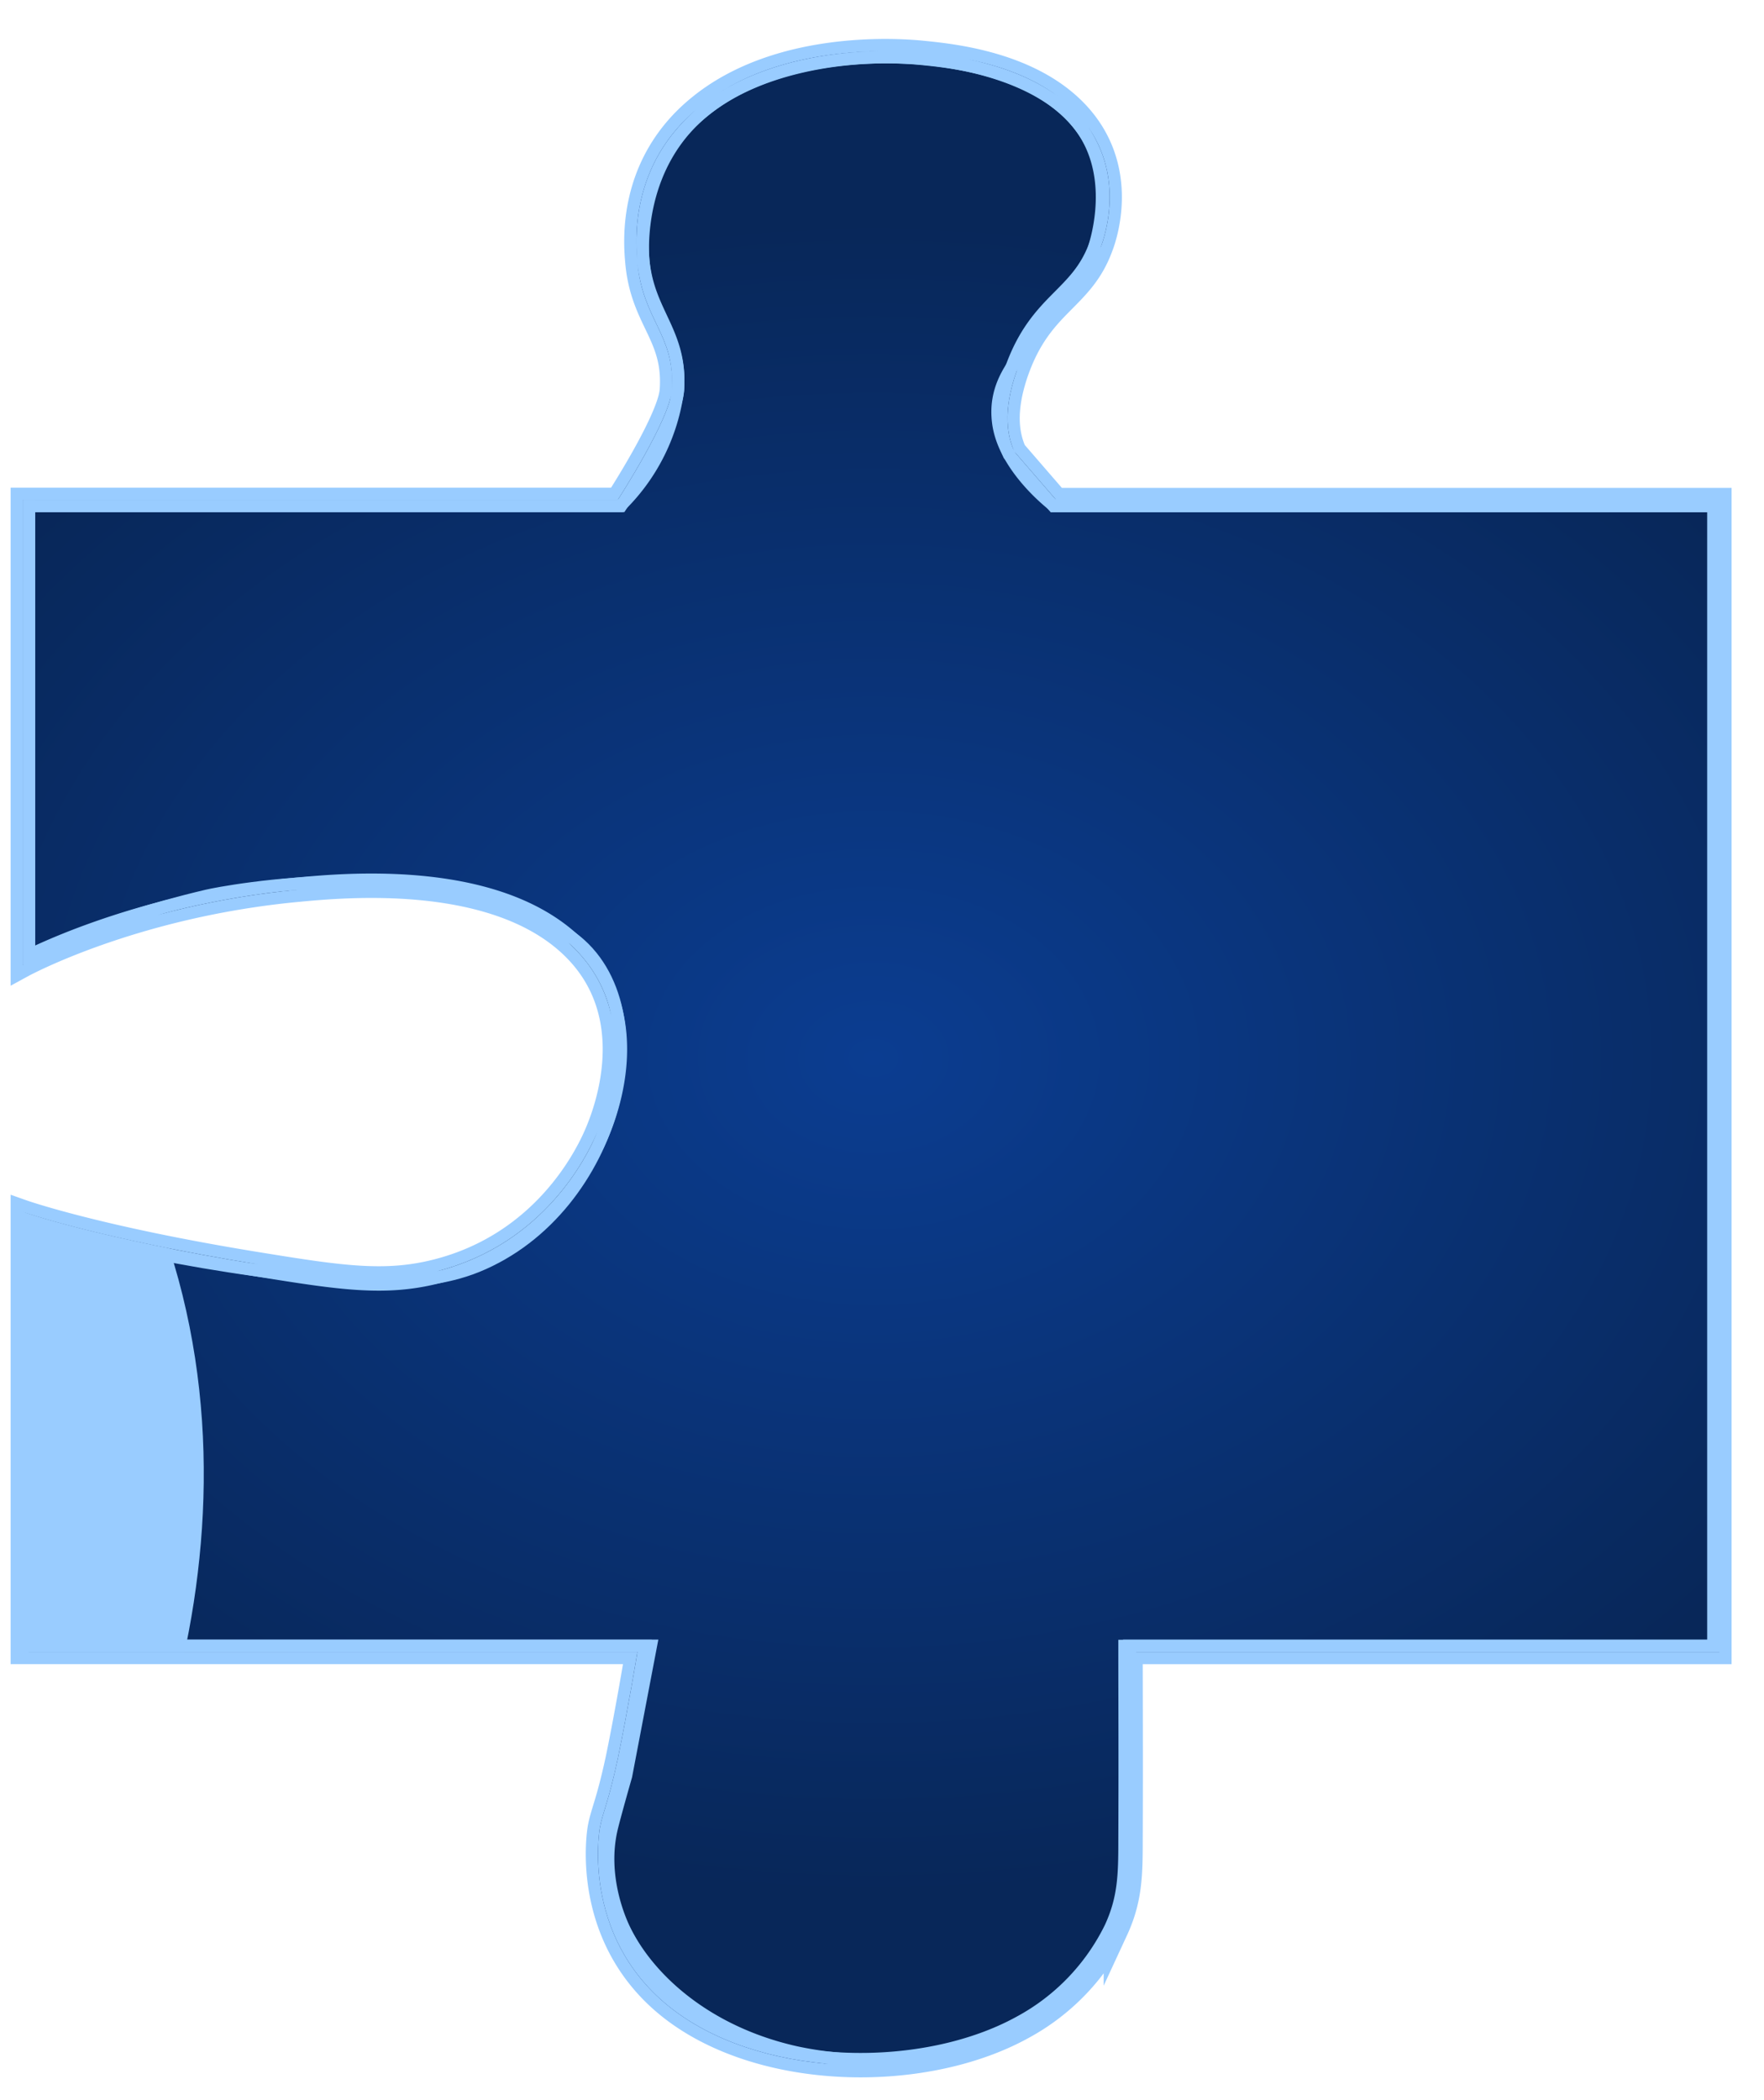 <svg id="Layer_1" data-name="Layer 1" xmlns="http://www.w3.org/2000/svg" xmlns:xlink="http://www.w3.org/1999/xlink" viewBox="0 0 361.28 430.07"><defs><style>.cls-1,.cls-10{fill:none;}.cls-2{clip-path:url(#clip-path);}.cls-10,.cls-12,.cls-13,.cls-14,.cls-15,.cls-17,.cls-18,.cls-19,.cls-20,.cls-21,.cls-23,.cls-24,.cls-26,.cls-27,.cls-28,.cls-3,.cls-4,.cls-6,.cls-7,.cls-8,.cls-9{stroke:#9cf;stroke-miterlimit:10;}.cls-12,.cls-13,.cls-14,.cls-15,.cls-17,.cls-18,.cls-19,.cls-20,.cls-21,.cls-23,.cls-24,.cls-26,.cls-27,.cls-28,.cls-3,.cls-4,.cls-6,.cls-7,.cls-8,.cls-9{stroke-width:5px;}.cls-3{fill:url(#radial-gradient);}.cls-4{fill:url(#radial-gradient-2);}.cls-5{clip-path:url(#clip-path-2);}.cls-6{fill:url(#radial-gradient-3);}.cls-7{fill:url(#radial-gradient-4);}.cls-8{fill:url(#radial-gradient-5);}.cls-9{fill:url(#radial-gradient-6);}.cls-10{stroke-linecap:round;stroke-width:80px;}.cls-11{clip-path:url(#clip-path-3);}.cls-12{fill:url(#radial-gradient-7);}.cls-13{fill:url(#radial-gradient-8);}.cls-14{fill:url(#radial-gradient-9);}.cls-15{fill:url(#radial-gradient-10);}.cls-16{clip-path:url(#clip-path-4);}.cls-17{fill:url(#radial-gradient-11);}.cls-18{fill:url(#radial-gradient-12);}.cls-19{fill:url(#radial-gradient-13);}.cls-20{fill:url(#radial-gradient-14);}.cls-21{fill:url(#radial-gradient-15);}.cls-22{clip-path:url(#clip-path-5);}.cls-23{fill:url(#radial-gradient-16);}.cls-24{fill:url(#radial-gradient-17);}.cls-25{clip-path:url(#clip-path-6);}.cls-26{fill:url(#radial-gradient-18);}.cls-27{fill:url(#radial-gradient-19);}.cls-28{fill:url(#radial-gradient-20);}</style><clipPath id="clip-path"><path class="cls-1" d="M-631.37-424.73c0,80.71,4.42,90.43,4.42,90.43a177,177,0,0,0,23.7-1.5c19.26-2.4,22.47-2.54,26.12-2.39,6.48.26,15.76.63,23.24,4.89,16.85,9.59,11.86,31.66,11.2,34.59-1.31,5.82-4.4,19.5-18.27,25.16-10.36,4.22-22.32,2.17-35.87-.16-25.91-4.45-34.54-5.62-34.54-5.62v90.5l129,3.36c2.49,3.63.17,8.87-4,18.38-5.43,12.29-11.43,13.9-14.14,21.45-4.39,12.24,3.79,29.16,21.21,38.3,21.4,11.22,45.35,4.72,48.48,3.83,17.65-5,31.34-17.15,34.33-29.87,2.28-9.69-3.41-12.2-4-36-.25-9.51,1.76-14.89,6.06-19.45H-283.9v-85.49s-22.85,7.21-53.88,7.66c-5.76.08-50.65.73-62.61-19.92-9-15.49,3.4-38.12,22.22-45.19,15-5.64,35.85-2,73.72,4.6,13.06,2.28,18.57,2.74,18.57,2.74l2-100.3Z"/></clipPath><radialGradient id="radial-gradient" cx="96.02" cy="-74.55" r="173.05" gradientTransform="translate(-236.77) scale(1.32 1)" gradientUnits="userSpaceOnUse"><stop offset="0" stop-color="#0b3d91"/><stop offset="0.99" stop-color="#082759"/></radialGradient><radialGradient id="radial-gradient-2" cx="51.51" cy="165.5" r="151.33" xlink:href="#radial-gradient"/><clipPath id="clip-path-2"><path class="cls-1" d="M11.75-393.39s-2.09,25.26,0,46.23v53.62s-5.39.55-20.55-2.3c-24.94-4.68-37.41-7-46.44-7-6.19,0-29.29.14-43.14,13.51-9.35,9-13.18,22.85-6.36,34.06,10.89,17.89,43,19.33,51.52,19.71A135.84,135.84,0,0,0-9.1-240.89C-.29-246,11.75-246,11.75-246v88.55H133.59a39.34,39.34,0,0,0,11.11-22.68c.74-11.22-5.87-14.83-7.07-26-.15-1.4-1.91-21,14.14-32.94,19.93-14.82,61.07-13.14,75.74,2.3,9.78,10.3,5.84,24.66,5.05,27.58-4.79,17.47-21.56,22-19.77,35.81,1.12,8.69,10.68,16,10.68,16H359.22q1-91.67,2-183.33a49.49,49.49,0,0,0-3-20.46,47.17,47.17,0,0,0-7.51-13.28,48.11,48.11,0,0,0-18.62-13.68c-7.39-3.28-13.64-4.08-20.17-4.92a99.47,99.47,0,0,0-15.32-.77Z"/></clipPath><radialGradient id="radial-gradient-3" cx="61.3" cy="-39.55" r="175.93" xlink:href="#radial-gradient"/><radialGradient id="radial-gradient-4" cx="320.27" cy="-43.21" r="173.05" xlink:href="#radial-gradient"/><radialGradient id="radial-gradient-5" cx="56.72" cy="156.03" r="145.62" xlink:href="#radial-gradient"/><radialGradient id="radial-gradient-6" cx="275.76" cy="196.84" r="151.33" xlink:href="#radial-gradient"/><clipPath id="clip-path-3"><path class="cls-1" d="M-637.41,98.72v97.57s-17.21-6.94-48.75-9.19c-14-1-30.4-2-43.93,6-1.61.95-16.08,9.74-16.37,23.86-.4,19.56,26.8,30,28.07,30.49,10.35,3.83,19.66,3.66,38.3,3.34,30.66-.54,42.68-2.37,42.68-2.37v86.23h127s-22.69-18-22.21-38c.4-16.83,19.87-31.83,39.38-38.3,3.25-1.07,34.65-11,61.6,3.07,18.24,9.52,31.05,28.26,24.24,46.72-6.39,17.34-26.69,25.16-30.3,26.49h147.8V244.55s16.72,6.37,48.12,10.72c14.17,2,31.73,4.4,44.43-.77,27.9-11.33,37.53-51.62,19.19-65.1-24.7-18.15-70.87-9.1-73.72-8.43-23.43,5.53-38,13-38,13V98.72H-420.57s-5.84,19.6-5.94,22.53c-.6,16.22,6.95,21,3.92,32.91C-425.82,166.92-437.8,175-441,177c-1.12.71-25.81,15.74-54,7.38-13.9-4.12-28-13.72-30.84-25.75-1.21-5.23.42-7.85,9.18-30.53,8.95-23.17,8.24-26,8.24-26Z"/></clipPath><radialGradient id="radial-gradient-7" cx="46.73" cy="-19.52" r="151.13" xlink:href="#radial-gradient"/><radialGradient id="radial-gradient-8" cx="91.44" cy="213" r="173.05" xlink:href="#radial-gradient"/><radialGradient id="radial-gradient-9" cx="46.93" cy="453.05" r="151.33" xlink:href="#radial-gradient"/><radialGradient id="radial-gradient-10" cx="314.9" cy="216.66" r="173.05" xlink:href="#radial-gradient"/><clipPath id="clip-path-4"><path class="cls-1" d="M4.68,102.38H126.52s10.87-16.76,11.1-22.68c.69-11.15-6-14.09-7.07-26-.35-3.9-1.81-20,12.7-31.8,16.71-13.65,42-11.43,45.65-11.07,6.19.62,22,2.21,31.53,12.23,10.77,11.36,5.8,25.56,5,27.57-4,10.84-12.2,11.29-17.19,25.3-3,8.51-1.85,13.48-.51,16.54l8.61,9.95H352.14v235.9H231.54c0,8.92.07,21.61,0,38.61,0,7.11-.11,12.14-3,18.38a45.23,45.23,0,0,1-19.19,19.92c-19.69,10.82-51.84,10.63-70.69-3.06-19.56-14.22-16-36.62-15.83-37.69.61-3.42,1.73-5.11,3.72-14.4,2-9.65,4-21.77,4-21.77H4.68V248.21S20,253.62,52.8,258.93c17,2.76,26.14,4.15,36.82,1.39,21.86-5.63,30.57-23.56,32.43-27.81,1.25-2.87,10.79-24.71-5.63-39.45-16.23-14.57-46.16-11.73-55.56-10.84-33.72,3.19-56.18,15.44-56.18,15.44Z"/></clipPath><radialGradient id="radial-gradient-11" cx="51.35" cy="28.43" r="147.63" xlink:href="#radial-gradient"/><radialGradient id="radial-gradient-12" cx="270.19" cy="-15.86" r="151.13" xlink:href="#radial-gradient"/><radialGradient id="radial-gradient-13" cx="55.94" cy="220.33" r="175.93" xlink:href="#radial-gradient"/><radialGradient id="radial-gradient-14" cx="51.35" cy="415.91" r="145.62" xlink:href="#radial-gradient"/><radialGradient id="radial-gradient-15" cx="270.39" cy="456.71" r="151.33" xlink:href="#radial-gradient"/><clipPath id="clip-path-5"><path class="cls-1" d="M-643.36,571.6h127a56.52,56.52,0,0,1-18.15-22c-7.71-17.33,3.33-33.5,4.09-34.58,15.76-22.27,51-23.86,55.25-24,6-.2,22-.55,37.58,7.34,1.59.81,27,14.16,26.08,36.75a36.26,36.26,0,0,1-12.86,25.25,59.3,59.3,0,0,1-19.28,11.22h147.8V686a41.52,41.52,0,0,1-15.88,1.11c-8.29-1.12-13.25-4.72-18.81-8-4-2.34-18.59-11-31.31-13-15.82-2.55-36.23,3.89-47.18,16.4-1.58,1.81-12.42,14.65-6.34,30.32,5.42,14,21.55,23,36.35,25.28,17.42,2.62,35.87-3.79,40.4-5.36,5.27-1.84,7.7-3.25,13.3-4.3,11.48-2.16,22.09-.15,29.47,2v77H-643.36V724.34s28.67.2,31,.77a52.16,52.16,0,0,1,9.74,3.28c13.92,6.33,16.7,9,23.58,11.27,16.81,5.59,33.78-5.2,35-6,3.92-2.58,14.65-9.61,16.72-22.42,1.63-10.07-3-18.11-5.36-22.18-2.19-3.81-8.58-13.45-20.56-17.92-15.77-5.89-32,.64-35.23,1.93a171.9,171.9,0,0,1-18.7,6.28,53.31,53.31,0,0,1-6.17,1.31c-11.88,1.88-30-.77-30-.77Z"/></clipPath><radialGradient id="radial-gradient-16" cx="42.22" cy="217.46" r="151.13" xlink:href="#radial-gradient"/><radialGradient id="radial-gradient-17" cx="86.93" cy="449.98" r="173.05" xlink:href="#radial-gradient"/><clipPath id="clip-path-6"><path class="cls-1" d="M-15,592.22V706.67s-15.06,1.19-15.87,1.1c-13.12-1.47-17.31-8.22-29.74-13.92-3.81-1.75-20.44-9.39-38.61-6.48-16.68,2.66-30.36,13.51-35.06,25.91a29.19,29.19,0,0,0,3.57,27.12A40.9,40.9,0,0,0-117,752.26c17.74,9.68,38.55,6.34,41.18,5.88,5.29-.92,3.51-1.33,21.72-6.1,11.77-3.09,15.84-3.79,20.65-3.86C-25,748.07-15,751.09-15,751.09v77c157,.36,289.79,1,289.79,1a75.67,75.67,0,0,0,19-2.32c6.5-1.76,17.46-4.92,26.8-14.92a51.3,51.3,0,0,0,11.66-21.29,59.94,59.94,0,0,0,1.64-12.82l-1.43-185.52H211.89s.48,6.54,0,30.19c-.43,22.55-3.64,28.21-4.92,30.28-9,14.53-26.53,20.41-28.62,21.08a71.49,71.49,0,0,1-36.24,1.74c-18.74-4.09-31.15-15.32-36.28-26-1.16-2.41-4.92-11.37-2.7-21.15.61-2.7,2.95-11,2.95-11l4.8-25.14Z"/></clipPath><radialGradient id="radial-gradient-18" cx="254.4" cy="238.09" r="151.13" xlink:href="#radial-gradient"/><radialGradient id="radial-gradient-19" cx="40.15" cy="474.27" r="175.93" xlink:href="#radial-gradient"/><radialGradient id="radial-gradient-20" cx="299.11" cy="470.61" r="173.05" xlink:href="#radial-gradient"/></defs><g class="cls-2"><path class="cls-3" d="M-283.9-188.83h121.84s10.87-16.76,11.1-22.68c.69-11.15-6-14.09-7.06-26-.36-3.9-1.82-20,12.69-31.81,16.71-13.64,42-11.42,45.65-11.06,6.2.62,22,2.21,31.53,12.23,10.78,11.36,5.8,25.56,5.05,27.57-4,10.84-12.19,11.29-17.19,25.29-3,8.52-1.85,13.49-.51,16.54l8.61,10H63.57V47.06H-57c0,8.93.07,21.61,0,38.62,0,7.11-.1,12.13-3,18.38A45.24,45.24,0,0,1-79.25,124c-19.7,10.82-51.85,10.62-70.7-3.07-19.56-14.21-16-36.61-15.83-37.68.61-3.42,1.74-5.11,3.72-14.4,2.05-9.65,4.06-21.77,4-21.78H-283.9V-43s15.33,5.41,48.12,10.72c17,2.76,26.14,4.15,36.83,1.39,21.85-5.63,30.57-23.56,32.42-27.81,1.25-2.87,10.79-24.71-5.63-39.45-16.23-14.57-46.16-11.74-55.56-10.85-33.72,3.19-56.18,15.45-56.18,15.45Z"/><path class="cls-4" d="M-282.74,47.06V161.51s-15.06,1.2-15.88,1.11c-13.11-1.47-17.3-8.22-29.73-13.93-3.82-1.75-20.44-9.38-38.62-6.48-16.67,2.67-30.36,13.51-35,25.92a29.17,29.17,0,0,0,3.57,27.11,40.69,40.69,0,0,0,13.71,11.86c17.74,9.69,38.54,6.34,41.18,5.88,5.28-.91,3.5-1.32,21.71-6.1,11.77-3.09,15.85-3.79,20.66-3.85,8.41-.12,18.45,2.91,18.45,2.91v77c157,.36,289.79,1,289.79,1a75.67,75.67,0,0,0,19-2.32c6.5-1.75,17.46-4.91,26.79-14.92a51.19,51.19,0,0,0,11.66-21.28,59.64,59.64,0,0,0,1.65-12.82L64.73,47.06H-55.88s.49,6.54,0,30.19c-.43,22.55-3.65,28.22-4.92,30.28-9,14.53-26.54,20.41-28.62,21.08a71.45,71.45,0,0,1-36.24,1.75c-18.74-4.1-31.15-15.32-36.28-26-1.16-2.41-4.93-11.37-2.7-21.14.61-2.71,3-11,3-11l4.8-25.14Z"/></g><g class="cls-5"><path class="cls-6" d="M-335.72-157.5v97.58s-17.21-6.94-48.75-9.19c-14-1-30.4-2-43.93,6-1.61.95-16.08,9.73-16.37,23.86-.4,19.56,26.8,30,28.07,30.49C-406.35-5-397-5.14-378.4-5.46c30.66-.54,42.68-2.38,42.68-2.38V78.4h127s-22.69-18-22.21-38c.4-16.83,19.87-31.84,39.38-38.3,3.25-1.08,34.65-11,61.6,3.06,18.25,9.52,31.05,28.27,24.24,46.73-6.39,17.34-26.69,25.16-30.3,26.49H11.75V-11.67S28.47-5.3,59.87-.94C74,1,91.6,3.46,104.3-1.71,132.2-13,141.83-53.34,123.49-66.82,98.8-85,52.62-75.91,49.77-75.24c-23.43,5.53-38,13-38,13V-157.5H-118.88s-5.83,19.6-5.94,22.54c-.6,16.21,6.95,21,3.92,32.91-3.23,12.76-15.21,20.79-18.38,22.79-1.12.71-25.81,15.73-54,7.38-13.9-4.12-28-13.72-30.83-25.75-1.22-5.23.41-7.85,9.17-30.53,8.95-23.17,8.24-26,8.24-26Z"/><path class="cls-7" d="M11.75-157.5H133.59s10.87-16.75,11.11-22.68c.68-11.15-6-14.09-7.07-26-.36-3.89-1.82-19.95,12.69-31.8,16.71-13.65,42-11.43,45.65-11.06,6.2.62,22,2.2,31.54,12.22,10.77,11.36,5.79,25.57,5.05,27.58-4,10.83-12.2,11.28-17.2,25.29-3,8.52-1.85,13.48-.5,16.54l8.61,9.95H359.22V78.4H238.61c0,8.92.07,21.61,0,38.61,0,7.12-.1,12.14-3,18.39a45.29,45.29,0,0,1-19.18,19.91c-19.69,10.82-51.85,10.63-70.69-3.06-19.57-14.22-16-36.61-15.83-37.69.61-3.41,1.73-5.11,3.71-14.4,2.06-9.65,4.06-21.77,4-21.77H11.75V-11.67S27.09-6.26,59.87-.94C76.86,1.81,86,3.2,96.7.45c21.85-5.64,30.57-23.57,32.43-27.82,1.25-2.86,10.78-24.7-5.64-39.45C107.26-81.38,77.33-78.55,67.93-77.66,34.21-74.47,11.75-62.22,11.75-62.22Z"/><path class="cls-8" d="M-335.72,78.4h127a56.52,56.52,0,0,1-18.15-22c-7.71-17.33,3.33-33.5,4.09-34.58,15.76-22.27,51-23.86,55.25-24,6-.19,22-.54,37.58,7.34,1.59.81,27,14.16,26.08,36.75a36.26,36.26,0,0,1-12.86,25.25A59.3,59.3,0,0,1-136,78.4H11.75V192.84A41.32,41.32,0,0,1-4.13,194c-8.29-1.12-13.25-4.72-18.81-8-4-2.34-18.59-11-31.31-13-15.82-2.55-36.23,3.9-47.18,16.4-1.58,1.81-12.41,14.65-6.34,30.32,5.43,14,21.55,23,36.36,25.28,17.41,2.62,35.86-3.79,40.39-5.36,5.27-1.83,7.7-3.24,13.3-4.29,11.48-2.16,22.1-.15,29.47,2v77H-335.72V231.14s28.67.2,31,.77a54.07,54.07,0,0,1,9.75,3.28c13.92,6.33,16.69,9,23.57,11.27,16.81,5.59,33.78-5.2,35-6,3.92-2.57,14.66-9.61,16.73-22.42,1.63-10.07-3-18.1-5.36-22.18-2.2-3.8-8.59-13.45-20.56-17.92-15.78-5.89-32,.64-35.24,1.94a173.77,173.77,0,0,1-18.69,6.28,55.93,55.93,0,0,1-6.18,1.3c-11.87,1.88-30-.76-30-.76Z"/><path class="cls-9" d="M12.91,78.4V192.84S-2.15,194-3,194c-13.11-1.47-17.3-8.22-29.73-13.92-3.82-1.76-20.44-9.39-38.61-6.48-16.68,2.66-30.37,13.51-35.06,25.91a29.19,29.19,0,0,0,3.57,27.12,40.9,40.9,0,0,0,13.71,11.86c17.74,9.68,38.55,6.34,41.18,5.88,5.29-.92,3.5-1.33,21.72-6.1,11.76-3.09,15.84-3.79,20.65-3.86,8.41-.11,18.45,2.91,18.45,2.91v77c157,.36,289.79,1,289.79,1a76.21,76.21,0,0,0,19-2.32c6.5-1.76,17.46-4.92,26.8-14.92a51.28,51.28,0,0,0,11.65-21.29,59.57,59.57,0,0,0,1.65-12.82L360.38,78.4H239.78s.48,6.54,0,30.19c-.43,22.55-3.65,28.21-4.92,30.28-9,14.53-26.53,20.41-28.62,21.08A71.6,71.6,0,0,1,170,161.69c-18.74-4.1-31.15-15.32-36.28-26-1.16-2.41-4.93-11.37-2.7-21.15.61-2.7,3-11,3-11l4.8-25.14Z"/><path class="cls-10" d="M-28.13-212.1c-11.34-12.34-41.94-42.24-90.07-50.82C-192-276.08-247.62-228.5-258.45-219.24c-64.05,54.78-69.6,137.33-73,187.91-1.77,26.46-3.31,52.81,6.13,85.78,4.55,15.91,26.17,91.41,96.76,124.08C-160.48,210-65.4,193-19.33,128,5.3,93.17,22.24,34-5.54-12.31-41.88-72.93-138.06-65.63-189.47-49.1c-86.85,27.94-123.06,108-129.52,123"/></g><g class="cls-11"><path class="cls-12" d="M-289.94-137.18s-2.09,25.27,0,46.24v53.61s-5.39.55-20.55-2.29c-24.94-4.68-37.41-7-46.45-7-6.18,0-29.28.15-43.13,13.51-9.35,9-13.18,22.86-6.36,34.06,10.89,17.89,43,19.33,51.52,19.72a136.12,136.12,0,0,0,44.12-5.37c8.81-5.06,20.85-5.16,20.85-5.16V98.72H-168.1A39.34,39.34,0,0,0-157,76c.74-11.23-5.87-14.84-7.07-26.05-.15-1.4-1.91-21,14.13-32.93C-130,2.23-88.85,3.91-74.19,19.36c9.79,10.29,5.85,24.65,5,27.57-4.78,17.47-21.55,22-19.76,35.81,1.12,8.7,10.68,16,10.68,16H57.53q1-91.66,2-183.34a49.5,49.5,0,0,0-3-20.46A47.33,47.33,0,0,0,49-118.36,48.11,48.11,0,0,0,30.38-132C23-135.32,16.74-136.12,10.21-137a99.32,99.32,0,0,0-15.32-.76Z"/><path class="cls-13" d="M-289.94,98.72H-168.1S-157.23,82-157,76c.68-11.16-6-14.09-7.07-26.05-.36-3.89-1.82-20,12.69-31.8,16.71-13.65,42-11.43,45.65-11.06,6.2.62,22,2.21,31.53,12.23,10.78,11.36,5.8,25.56,5,27.57-4,10.83-12.19,11.29-17.19,25.29-3,8.52-1.85,13.48-.51,16.54l8.62,10H57.53V334.61H-63.08c0,8.93.07,21.61,0,38.62,0,7.11-.1,12.13-3,18.38a45.29,45.29,0,0,1-19.18,19.92c-19.69,10.82-51.85,10.62-70.69-3.07-19.57-14.21-16-36.61-15.84-37.68.61-3.42,1.74-5.11,3.72-14.4,2-9.65,4.06-21.78,4-21.78H-289.94V244.55s15.33,5.4,48.12,10.72c17,2.76,26.14,4.15,36.83,1.39,21.85-5.64,30.57-23.56,32.42-27.82,1.26-2.86,10.79-24.7-5.63-39.44-16.23-14.57-46.16-11.74-55.56-10.85-33.72,3.19-56.18,15.44-56.18,15.44Z"/><path class="cls-14" d="M-288.78,334.61V449.06s-15.06,1.2-15.88,1.1c-13.11-1.47-17.3-8.22-29.73-13.92-3.82-1.75-20.44-9.38-38.62-6.48-16.67,2.67-30.36,13.51-35.05,25.92a29.17,29.17,0,0,0,3.57,27.11,40.79,40.79,0,0,0,13.71,11.86c17.74,9.68,38.54,6.34,41.18,5.88,5.28-.91,3.5-1.32,21.71-6.1,11.77-3.09,15.85-3.79,20.66-3.86,8.41-.11,18.45,2.91,18.45,2.91v77c157,.36,289.79,1,289.79,1a75.67,75.67,0,0,0,19-2.32c6.5-1.76,17.46-4.91,26.8-14.92A51.21,51.21,0,0,0,58.47,533a59.57,59.57,0,0,0,1.65-12.82L58.69,334.61H-61.91s.48,6.54,0,30.19c-.43,22.55-3.65,28.21-4.92,30.28-9,14.53-26.54,20.41-28.62,21.08a71.37,71.37,0,0,1-36.24,1.74c-18.74-4.09-31.15-15.31-36.28-26-1.16-2.41-4.93-11.37-2.7-21.14.61-2.71,3-11,3-11l4.8-25.14Z"/></g><path class="cls-15" d="M4.68,102.38H126.52s10.87-16.76,11.1-22.68c.69-11.15-6-14.09-7.07-26-.35-3.9-1.81-20,12.7-31.8,16.71-13.65,42-11.43,45.65-11.07,6.19.62,22,2.21,31.53,12.23,10.77,11.36,5.8,25.56,5,27.57-4,10.84-12.2,11.29-17.19,25.3-3,8.51-1.85,13.48-.51,16.54l8.61,9.95H352.14v235.9H231.54c0,8.92.07,21.61,0,38.61,0,7.11-.11,12.14-3,18.38a45.23,45.23,0,0,1-19.19,19.92c-19.69,10.82-51.84,10.63-70.69-3.06-19.56-14.22-16-36.62-15.83-37.69.61-3.42,1.73-5.11,3.72-14.4,2-9.65,4-21.77,4-21.77H4.68V248.21S20,253.62,52.8,258.93c17,2.76,26.14,4.15,36.82,1.39,21.86-5.63,30.57-23.56,32.43-27.81,1.25-2.87,10.79-24.71-5.63-39.45-16.23-14.57-46.16-11.73-55.56-10.84-33.72,3.19-56.18,15.44-56.18,15.44Z"/><g class="cls-16"><path class="cls-17" d="M-342.79-133.52c0,80.71,4.42,90.43,4.42,90.43a177,177,0,0,0,23.7-1.5c19.25-2.4,22.47-2.54,26.12-2.39,6.48.26,15.76.63,23.24,4.89,16.85,9.59,11.86,31.66,11.2,34.6-1.31,5.81-4.4,19.49-18.27,25.15-10.36,4.22-22.32,2.17-35.87-.16-25.91-4.45-34.54-5.61-34.54-5.61v90.49l129,3.36c2.49,3.63.17,8.87-4,18.39-5.43,12.28-11.43,13.89-14.14,21.44-4.39,12.25,3.79,29.16,21.21,38.3,21.4,11.22,45.34,4.73,48.47,3.83,17.66-5,31.35-17.15,34.34-29.87,2.28-9.68-3.41-12.2-4-36-.25-9.51,1.76-14.89,6.06-19.45H4.68V16.89S-18.17,24.1-49.2,24.55c-5.76.08-50.65.74-62.61-19.91-9-15.5,3.4-38.12,22.21-45.2,15-5.64,35.86-2,73.72,4.6,13.07,2.28,18.57,2.74,18.57,2.74l2-100.3Z"/><path class="cls-18" d="M4.68-133.52s-2.1,25.27,0,46.24v53.62s-5.4.54-20.56-2.3c-24.94-4.68-37.41-7-46.44-7-6.18,0-29.28.15-43.13,13.52-9.36,9-13.19,22.85-6.36,34.06,10.89,17.88,43,19.33,51.52,19.71A136.13,136.13,0,0,0-16.18,19c8.82-5.07,20.86-5.16,20.86-5.16v88.55H126.52a39.29,39.29,0,0,0,11.1-22.68c.75-11.22-5.86-14.83-7.07-26-.15-1.4-1.9-21,14.14-32.94C164.63,5.89,205.76,7.58,220.43,23c9.78,10.3,5.85,24.66,5,27.57-4.78,17.47-21.55,22-19.76,35.82,1.12,8.69,10.67,16,10.67,16H352.14q1-91.66,2-183.33a49.25,49.25,0,0,0-3-20.46,47.7,47.7,0,0,0-7.51-13.29A48.07,48.07,0,0,0,325-128.37c-7.39-3.28-13.64-4.09-20.16-4.92a99.58,99.58,0,0,0-15.32-.77Z"/><path class="cls-19" d="M-342.79,102.38V200s-17.21-7-48.75-9.2c-14-1-30.4-2-43.93,6-1.61.94-16.08,9.73-16.37,23.86-.41,19.56,26.8,30,28.06,30.48,10.35,3.83,19.67,3.67,38.31,3.34,30.66-.53,42.68-2.37,42.68-2.37v86.24h127s-22.69-18-22.22-38c.41-16.83,19.88-31.84,39.39-38.3,3.25-1.08,34.64-11,61.6,3.06,18.24,9.52,31,28.26,24.24,46.73-6.39,17.34-26.7,25.15-30.3,26.49H4.68V248.21s16.72,6.37,48.12,10.72c14.17,2,31.72,4.4,44.43-.76,27.89-11.34,37.53-51.63,19.19-65.11-24.7-18.14-70.87-9.1-73.72-8.42-23.43,5.52-38,13-38,13V102.38H-125.95s-5.84,19.6-5.94,22.53c-.6,16.22,6.95,21,3.92,32.92-3.23,12.75-15.21,20.79-18.39,22.79-1.12.7-25.8,15.73-54,7.37-13.91-4.12-28-13.72-30.84-25.74-1.22-5.23.42-7.86,9.18-30.53,8.94-23.17,8.24-26,8.24-26Z"/><path class="cls-20" d="M-342.79,338.28h127a56.52,56.52,0,0,1-18.15-22c-7.71-17.33,3.33-33.5,4.09-34.58,15.76-22.27,51-23.86,55.25-24,6-.2,22-.55,37.58,7.34,1.59.81,27,14.16,26.08,36.75a36.26,36.26,0,0,1-12.86,25.25,59.3,59.3,0,0,1-19.28,11.22H4.68V452.72a41.52,41.52,0,0,1-15.88,1.11c-8.29-1.12-13.26-4.72-18.81-8-4-2.34-18.59-11-31.31-13-15.82-2.55-36.23,3.89-47.18,16.4-1.58,1.81-12.42,14.65-6.34,30.32,5.42,14,21.55,23.05,36.35,25.28,17.42,2.62,35.87-3.79,40.4-5.37,5.27-1.83,7.7-3.24,13.3-4.29,11.48-2.16,22.09-.15,29.47,2v77H-342.79V491s28.66.2,31,.76a52.72,52.72,0,0,1,9.75,3.29c13.92,6.33,16.7,9,23.58,11.27,16.81,5.59,33.78-5.2,35-6,3.92-2.58,14.65-9.61,16.72-22.42,1.63-10.07-3-18.11-5.36-22.18-2.2-3.81-8.58-13.45-20.56-17.92-15.77-5.89-32,.64-35.23,1.93a171.9,171.9,0,0,1-18.7,6.28,53.52,53.52,0,0,1-6.18,1.31c-11.87,1.88-30-.77-30-.77Z"/><path class="cls-21" d="M5.84,338.28V452.72s-15.06,1.2-15.88,1.11c-13.11-1.47-17.31-8.22-29.73-13.93-3.82-1.75-20.44-9.38-38.62-6.48-16.67,2.67-30.36,13.52-35,25.92a29.17,29.17,0,0,0,3.57,27.11,40.69,40.69,0,0,0,13.71,11.86C-78.42,508-57.62,504.65-55,504.2c5.28-.92,3.5-1.33,21.71-6.11,11.77-3.08,15.85-3.79,20.66-3.85,8.41-.12,18.45,2.91,18.45,2.91v77c157,.36,289.79,1,289.79,1a75.93,75.93,0,0,0,19-2.31c6.5-1.76,17.46-4.92,26.79-14.92a51.26,51.26,0,0,0,11.66-21.29,59.57,59.57,0,0,0,1.65-12.82l-1.43-185.52H232.7s.48,6.53,0,30.18c-.43,22.55-3.65,28.22-4.92,30.28-9,14.54-26.54,20.41-28.62,21.08A71.45,71.45,0,0,1,163,421.57c-18.74-4.1-31.15-15.32-36.28-26-1.16-2.41-4.93-11.38-2.71-21.15.62-2.71,3-11,3-11l4.8-25.14Z"/><path class="cls-10" d="M-35.2,47.78C-46.54,35.44-77.15,5.53-125.27-3c-73.8-13.15-129.42,34.43-140.25,43.69-64.05,54.78-69.6,137.33-73,187.9-1.78,26.47-3.31,52.82,6.13,85.79,4.55,15.9,26.17,91.4,96.76,124.07,68.08,31.51,163.16,14.45,209.22-50.58,24.64-34.77,41.58-93.91,13.8-140.25C-48.95,187-145.13,194.24-196.55,210.78c-86.84,27.93-123,108-129.51,123"/></g><g class="cls-22"><path class="cls-23" d="M-295.89,99.8s-2.1,25.27,0,46.24v53.62s-5.39.55-20.55-2.3c-24.94-4.68-37.41-7-46.45-7-6.18,0-29.28.14-43.13,13.51-9.35,9-13.19,22.85-6.36,34.06,10.89,17.88,43,19.33,51.52,19.71a136.13,136.13,0,0,0,44.11-5.36c8.82-5.07,20.86-5.16,20.86-5.16V335.7H-174A39.29,39.29,0,0,0-162.95,313c.75-11.22-5.86-14.83-7.06-26-.15-1.4-1.91-21,14.13-32.94,19.94-14.83,61.08-13.14,75.74,2.3,9.79,10.3,5.85,24.66,5,27.57-4.78,17.47-21.55,22-19.76,35.82,1.12,8.69,10.67,16,10.67,16H51.58q1-91.67,2-183.33a49.47,49.47,0,0,0-3-20.46,47.44,47.44,0,0,0-7.51-13.29A48.06,48.06,0,0,0,24.43,105C17,101.67,10.79,100.87,4.26,100a99.58,99.58,0,0,0-15.32-.77Z"/><path class="cls-24" d="M-295.89,335.7H-174s10.87-16.76,11.1-22.68c.69-11.15-6-14.09-7.06-26-.36-3.89-1.82-20,12.69-31.8,16.71-13.65,42-11.43,45.65-11.07,6.2.62,22,2.21,31.53,12.23,10.78,11.36,5.8,25.56,5,27.57-4,10.84-12.19,11.29-17.19,25.3-3,8.51-1.85,13.48-.51,16.54l8.61,9.95H51.58V571.6H-69c0,8.92.07,21.61,0,38.61,0,7.11-.1,12.14-3,18.38a45.24,45.24,0,0,1-19.18,19.92c-19.7,10.82-51.85,10.63-70.7-3.06-19.56-14.22-16-36.62-15.83-37.69.61-3.42,1.74-5.11,3.72-14.4,2.05-9.65,4.06-21.77,4-21.77H-295.89V481.53s15.33,5.41,48.12,10.72c17,2.76,26.14,4.15,36.83,1.4,21.85-5.64,30.57-23.57,32.42-27.82,1.25-2.87,10.79-24.71-5.63-39.45-16.23-14.56-46.16-11.73-55.56-10.84-33.72,3.19-56.18,15.44-56.18,15.44Z"/></g><g class="cls-25"><path class="cls-26" d="M-16.14,120.43s-2.09,25.27,0,46.24v53.61s-5.39.55-20.55-2.29c-24.94-4.69-37.41-7-46.44-7-6.19,0-29.29.14-43.14,13.51-9.35,9-13.18,22.85-6.36,34.06,10.89,17.89,43,19.33,51.52,19.71A135.84,135.84,0,0,0-37,272.93c8.81-5.07,20.85-5.16,20.85-5.16v88.55H105.7a39.34,39.34,0,0,0,11.11-22.68c.74-11.22-5.86-14.83-7.07-26-.15-1.4-1.91-21,14.14-32.93,19.93-14.83,61.07-13.15,75.74,2.29,9.78,10.3,5.84,24.66,5,27.58-4.79,17.47-21.56,22-19.77,35.81,1.12,8.69,10.68,16,10.68,16H331.33q1-91.67,2-183.33a49.61,49.61,0,0,0-3-20.46,47.26,47.26,0,0,0-7.52-13.28,48.11,48.11,0,0,0-18.62-13.68c-7.39-3.28-13.64-4.08-20.17-4.92a98,98,0,0,0-15.32-.76Z"/><path class="cls-27" d="M-363.61,356.32V453.9s-17.2-6.94-48.75-9.19c-14-1-30.4-2-43.92,6-1.61.95-16.09,9.74-16.38,23.86-.4,19.56,26.8,30,28.07,30.49,10.35,3.82,19.67,3.66,38.3,3.34,30.66-.54,42.68-2.37,42.68-2.37v86.23h127s-22.7-18-22.22-38c.4-16.83,19.87-31.84,39.38-38.3,3.25-1.07,34.65-11,61.6,3.07,18.25,9.52,31.05,28.26,24.24,46.72-6.39,17.34-26.69,25.16-30.29,26.49H-16.14V502.16S.58,508.53,32,512.88c14.17,2,31.73,4.4,44.43-.77,27.9-11.33,37.53-51.63,19.19-65.1-24.69-18.15-70.87-9.1-73.72-8.43-23.42,5.53-38,13-38,13V356.32H-146.77s-5.83,19.61-5.94,22.54c-.6,16.21,7,20.95,3.92,32.91-3.23,12.76-15.21,20.79-18.38,22.79-1.12.71-25.81,15.74-54,7.38-13.9-4.12-28-13.72-30.83-25.75-1.22-5.23.42-7.85,9.17-30.53,9-23.17,8.25-26,8.25-26Z"/><path class="cls-28" d="M-16.14,356.32H105.7s10.87-16.75,11.11-22.68c.69-11.15-6-14.08-7.07-26-.36-3.89-1.82-20,12.69-31.8,16.71-13.65,42-11.43,45.65-11.06,6.2.62,22,2.2,31.54,12.22,10.77,11.37,5.79,25.57,5,27.58-4,10.83-12.2,11.29-17.2,25.29-3,8.52-1.85,13.48-.5,16.54l8.61,9.95H331.33v235.9H210.73c0,8.92.06,21.61,0,38.62,0,7.11-.11,12.13-3,18.38a45.29,45.29,0,0,1-19.19,19.91c-19.69,10.82-51.85,10.63-70.69-3.06-19.57-14.21-16-36.61-15.83-37.69.61-3.41,1.73-5.1,3.71-14.39,2.06-9.65,4.06-21.78,4-21.78H-16.14V502.15S-.8,507.56,32,512.88c17,2.75,26.14,4.15,36.83,1.39,21.85-5.64,30.57-23.56,32.43-27.82,1.25-2.86,10.78-24.7-5.64-39.44C79.37,432.44,49.44,435.27,40,436.16,6.33,439.35-16.14,451.6-16.14,451.6Z"/><path class="cls-10" d="M-56,301.72C-67.36,289.38-98,259.48-146.09,250.9c-73.79-13.16-129.42,34.42-140.25,43.68-64.05,54.78-69.6,137.33-73,187.91-1.77,26.46-3.31,52.81,6.13,85.79,4.56,15.9,26.17,91.4,96.76,124.07,68.08,31.51,163.16,14.45,209.23-50.58C-22.59,607-5.64,547.85-33.43,501.51c-36.34-60.61-132.52-53.32-183.93-36.78-86.84,27.93-123,108-129.51,123"/></g></svg>